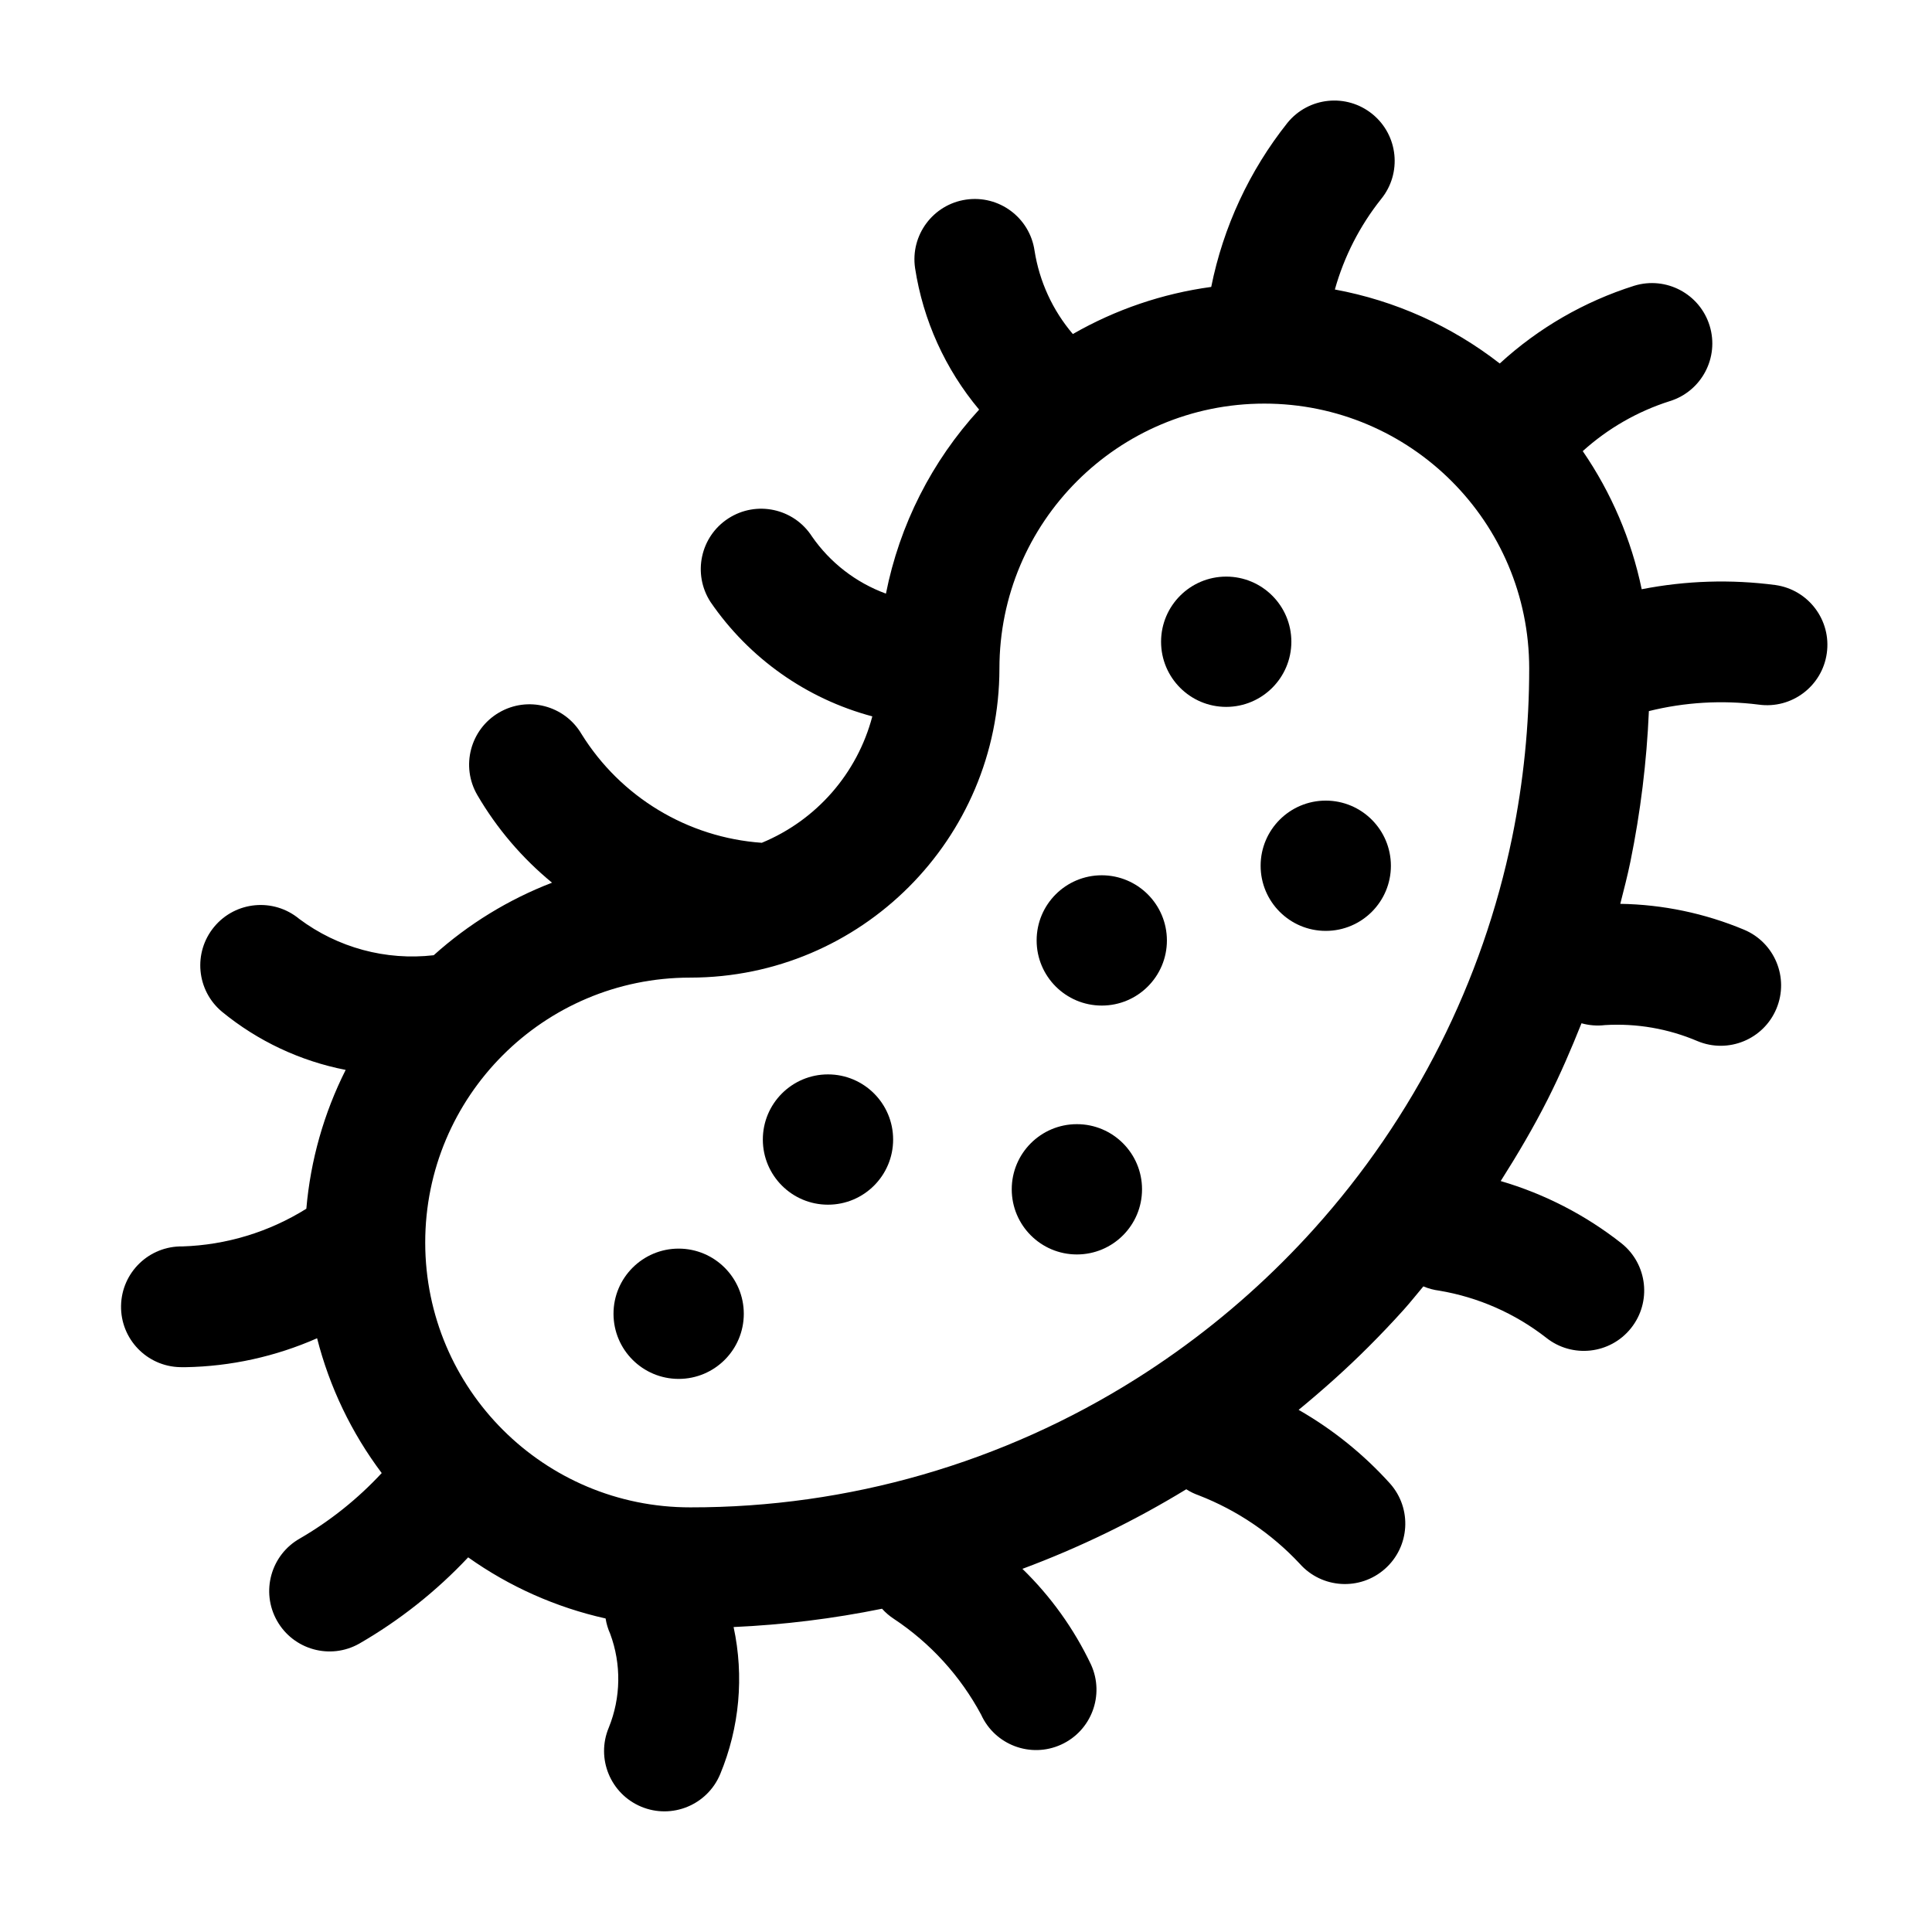 <svg viewBox="0 0 96 96" xmlns="http://www.w3.org/2000/svg" xmlns:xlink="http://www.w3.org/1999/xlink" id="Icons_Germ" overflow="hidden"><style>
.MsftOfcThm_Text1_Fill_v2 {
 fill:#000000; 
}
</style>
<path d="M81.932 35.334C83.715 34.891 85.564 34.781 87.387 35.012 89.028 35.242 90.544 34.097 90.773 32.456 91.003 30.819 89.863 29.305 88.227 29.071 86.013 28.779 83.766 28.85 81.575 29.279 81.064 26.819 80.068 24.486 78.646 22.416 79.892 21.29 81.365 20.443 82.966 19.934 84.549 19.447 85.438 17.768 84.951 16.185 84.464 14.601 82.785 13.712 81.202 14.199 78.72 14.983 76.439 16.301 74.522 18.062 72.126 16.197 69.315 14.936 66.329 14.385 66.787 12.748 67.569 11.22 68.627 9.891 69.673 8.606 69.48 6.716 68.195 5.67 66.91 4.624 65.021 4.817 63.974 6.102 62.082 8.481 60.783 11.276 60.185 14.257 57.764 14.586 55.428 15.381 53.309 16.598 52.303 15.417 51.645 13.982 51.405 12.45 51.164 10.811 49.639 9.678 48 9.919 46.361 10.16 45.228 11.685 45.47 13.324 45.868 15.914 46.969 18.345 48.652 20.354 46.299 22.919 44.698 26.082 44.022 29.497 42.531 28.951 41.245 27.957 40.342 26.651 39.443 25.259 37.586 24.859 36.194 25.758 34.802 26.656 34.403 28.513 35.301 29.905 35.303 29.908 35.305 29.911 35.306 29.913 37.221 32.708 40.073 34.724 43.345 35.596 42.598 38.434 40.566 40.758 37.853 41.878 34.173 41.619 30.842 39.609 28.896 36.475 28.056 35.047 26.218 34.57 24.79 35.41 23.365 36.247 22.886 38.08 23.719 39.507 24.688 41.167 25.945 42.64 27.43 43.86 25.267 44.693 23.275 45.915 21.551 47.465 19.174 47.739 16.783 47.092 14.867 45.659 13.591 44.602 11.7 44.778 10.642 46.054 9.585 47.329 9.761 49.221 11.037 50.278 12.813 51.733 14.922 52.724 17.176 53.163 16.092 55.317 15.429 57.658 15.222 60.061 13.371 61.218 11.246 61.865 9.063 61.934 7.407 61.907 6.042 63.228 6.015 64.885 5.988 66.533 7.296 67.894 8.944 67.933 9.034 67.934 9.122 67.935 9.211 67.935 11.467 67.897 13.692 67.407 15.756 66.497 16.373 68.92 17.465 71.197 18.967 73.196 17.78 74.475 16.41 75.571 14.9 76.447 13.458 77.262 12.95 79.093 13.765 80.535 14.581 81.978 16.411 82.486 17.853 81.67 19.857 80.514 21.679 79.07 23.263 77.384 25.314 78.841 27.636 79.873 30.092 80.421 30.133 80.686 30.211 80.943 30.321 81.186 30.88 82.695 30.854 84.358 30.248 85.849 29.609 87.377 30.331 89.134 31.86 89.773 33.388 90.411 35.145 89.69 35.784 88.161 35.785 88.157 35.787 88.153 35.789 88.149 36.747 85.839 36.979 83.291 36.452 80.847 38.931 80.736 41.397 80.431 43.828 79.937 44 80.129 44.196 80.297 44.412 80.438 46.23 81.642 47.72 83.278 48.751 85.199 49.435 86.707 51.213 87.376 52.722 86.691 54.231 86.007 54.899 84.229 54.215 82.72 54.212 82.715 54.21 82.71 54.208 82.705 53.364 80.932 52.212 79.324 50.803 77.955 53.637 76.9 56.364 75.576 58.945 74.001 59.139 74.125 59.346 74.226 59.563 74.302 61.471 75.043 63.186 76.205 64.583 77.7 65.682 78.94 67.578 79.054 68.818 77.955 70.058 76.856 70.172 74.962 69.075 73.722 67.763 72.266 66.228 71.028 64.528 70.055 65.734 69.063 66.9 68.024 68.003 66.92 68.595 66.329 69.183 65.71 69.752 65.078 70.09 64.702 70.401 64.305 70.726 63.92 70.979 64.027 71.245 64.098 71.516 64.132 73.453 64.458 75.277 65.261 76.826 66.468 78.12 67.502 80.008 67.292 81.042 65.998 82.077 64.704 81.867 62.816 80.573 61.782 80.57 61.78 80.567 61.778 80.564 61.775 78.782 60.372 76.746 59.323 74.569 58.686 75.41 57.361 76.208 56.008 76.915 54.606 77.533 53.379 78.076 52.119 78.584 50.846 78.963 50.952 79.36 50.983 79.751 50.936 81.325 50.841 82.899 51.114 84.349 51.733 85.878 52.37 87.634 51.647 88.271 50.117 88.908 48.587 88.185 46.831 86.655 46.194 84.707 45.38 82.622 44.944 80.511 44.911 80.688 44.214 80.87 43.518 81.014 42.814 81.517 40.349 81.824 37.848 81.932 35.334ZM75.138 41.608C74.403 45.184 73.199 48.646 71.556 51.906 69.884 55.223 67.777 58.303 65.292 61.064 64.796 61.615 64.285 62.153 63.761 62.677 61.555 64.884 59.11 66.838 56.472 68.502 49.837 72.692 42.149 74.911 34.303 74.9 27.034 74.907 21.136 69.019 21.129 61.75 21.123 54.481 27.011 48.583 34.28 48.577 34.287 48.577 34.295 48.577 34.303 48.577 42.782 48.569 49.653 41.697 49.661 33.217 49.661 25.948 55.554 20.055 62.823 20.055 70.092 20.055 75.985 25.948 75.985 33.217 75.986 36.036 75.702 38.847 75.138 41.608Z" class="MsftOfcThm_Text1_Fill_v2"/><path d="M64.167 31.888C64.167 30.101 62.718 28.651 60.93 28.651 59.142 28.651 57.693 30.101 57.693 31.888 57.693 33.676 59.142 35.125 60.93 35.125 62.717 35.123 64.165 33.675 64.167 31.888Z" class="MsftOfcThm_Text1_Fill_v2"/><path d="M65.877 39.782C64.089 39.782 62.64 41.231 62.64 43.019 62.64 44.806 64.089 46.255 65.876 46.255 67.664 46.255 69.113 44.806 69.113 43.019 69.113 43.019 69.113 43.019 69.113 43.019 69.111 41.232 67.663 39.784 65.877 39.782Z" class="MsftOfcThm_Text1_Fill_v2"/><path d="M54.746 43.492C52.958 43.492 51.509 44.942 51.51 46.73 51.51 48.517 52.959 49.966 54.747 49.966 56.534 49.966 57.983 48.517 57.983 46.729 57.981 44.942 56.533 43.494 54.746 43.492Z" class="MsftOfcThm_Text1_Fill_v2"/><circle cx="53.51" cy="59.096" r="3.237" class="MsftOfcThm_Text1_Fill_v2"/><circle cx="41.142" cy="56.623" r="3.237" class="MsftOfcThm_Text1_Fill_v2"/><path d="M33.723 62.043C31.935 62.043 30.485 63.492 30.485 65.279 30.485 67.067 31.934 68.516 33.722 68.517 35.509 68.517 36.959 67.068 36.959 65.28 36.959 65.28 36.959 65.28 36.959 65.28 36.957 63.493 35.509 62.045 33.723 62.043Z" class="MsftOfcThm_Text1_Fill_v2"/></svg>